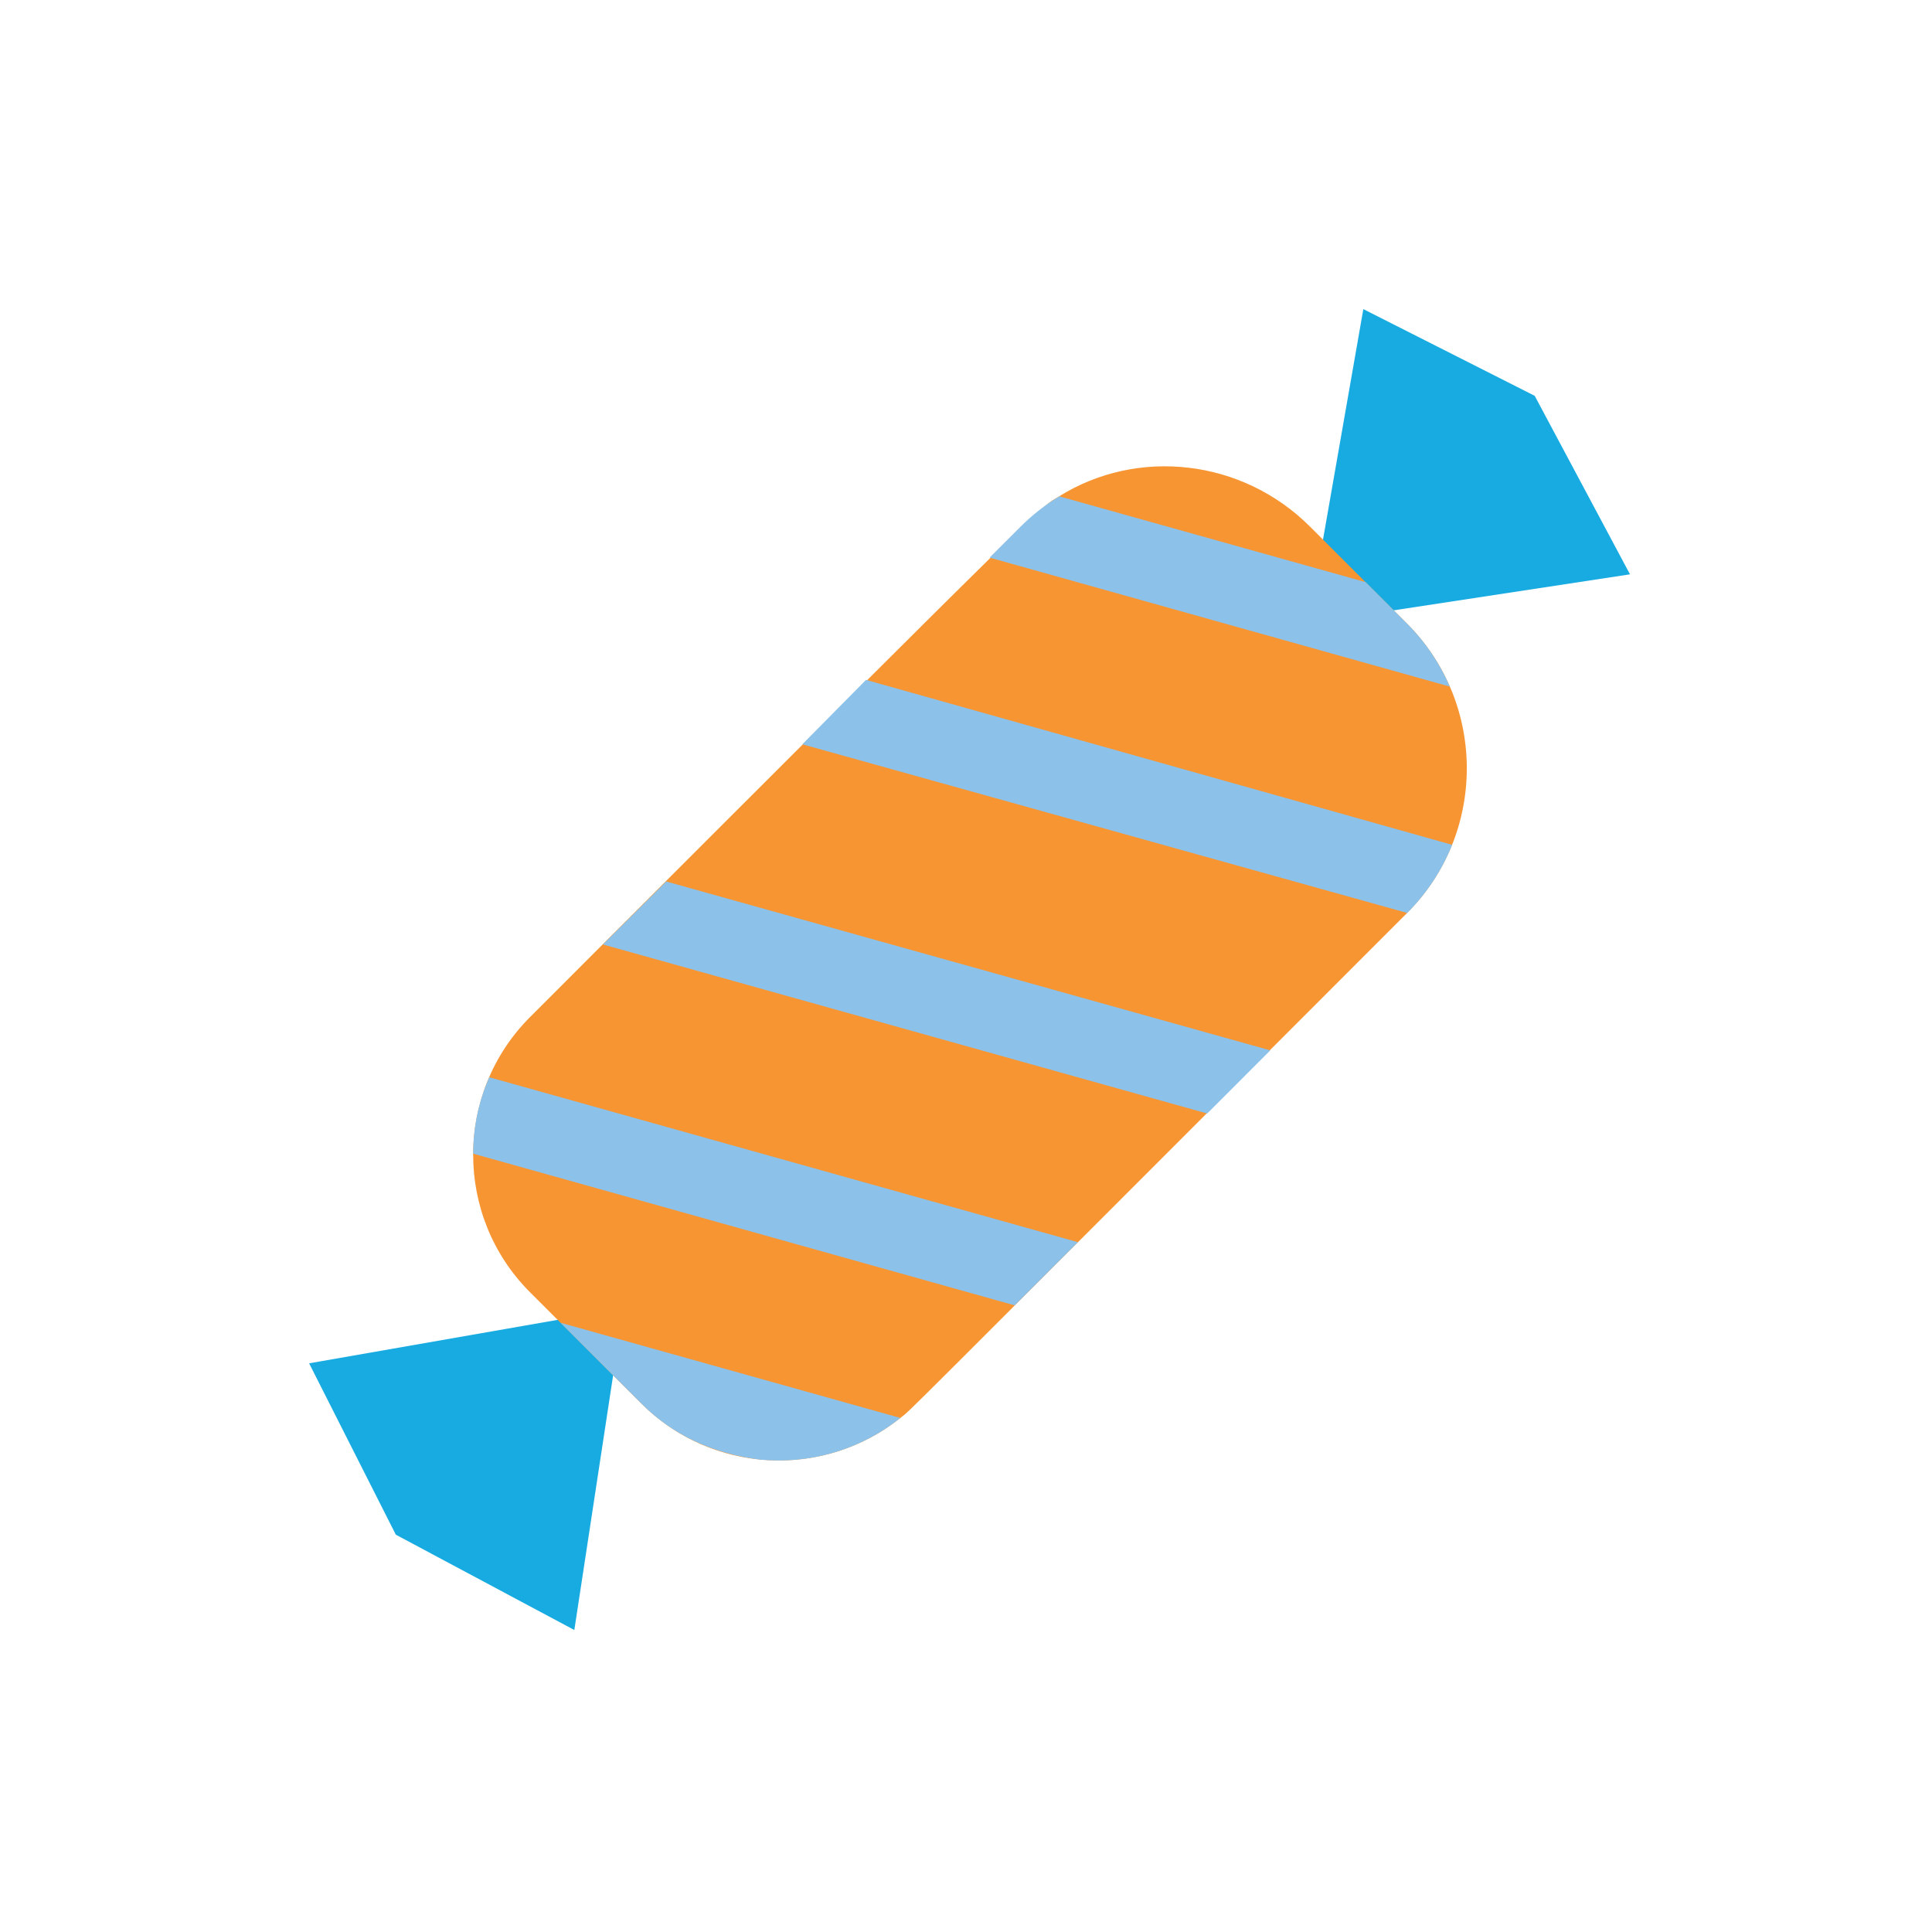 <svg width="100" height="100" viewBox="0 0 100 100" fill="none" xmlns="http://www.w3.org/2000/svg">
<path d="M84.368 29.727L67.72 32.263L70.566 16L79.436 20.488L84.368 29.727Z" fill="#17ABE1"/>
<path d="M29.727 84.369L32.263 67.721L16 70.565L20.488 79.435L29.727 84.369Z" fill="#17ABE1"/>
<path d="M67.814 27.265L72.818 32.269C76.965 36.416 76.943 43.143 72.831 47.254C72.824 47.261 72.824 47.261 72.818 47.269C45.478 74.607 47.276 72.857 46.602 73.392C42.607 76.589 36.816 76.269 33.2 72.651L27.431 66.883C23.5 62.952 23.518 56.56 27.439 52.639C55.266 24.797 53.745 26.363 54.823 25.689C58.87 23.162 64.289 23.74 67.814 27.265Z" fill="#F79532"/>
<path d="M31.207 48.885L34.483 45.626L65.75 54.367L62.483 57.635L31.207 48.885Z" fill="#8CC2E9"/>
<path d="M41.529 38.524L44.824 35.191L75.162 43.728C74.652 45.004 73.879 46.211 72.838 47.254L41.529 38.524Z" fill="#8CC2E9"/>
<path d="M51.221 28.862L52.819 27.265C53.433 26.65 54.108 26.124 54.828 25.691L70.683 30.131L72.821 32.269C73.79 33.236 74.532 34.352 75.043 35.538L51.221 28.862Z" fill="#8CC2E9"/>
<path d="M55.791 64.295L52.521 67.565L24.491 59.713C24.491 58.362 24.768 57.02 25.324 55.759L55.791 64.295Z" fill="#8CC2E9"/>
<path d="M46.601 73.392C44.503 75.073 41.899 75.785 39.372 75.554H39.357C36.828 75.236 34.797 74.249 33.199 72.651L29.013 68.466L46.601 73.392Z" fill="#8CC2E9"/>
</svg>
